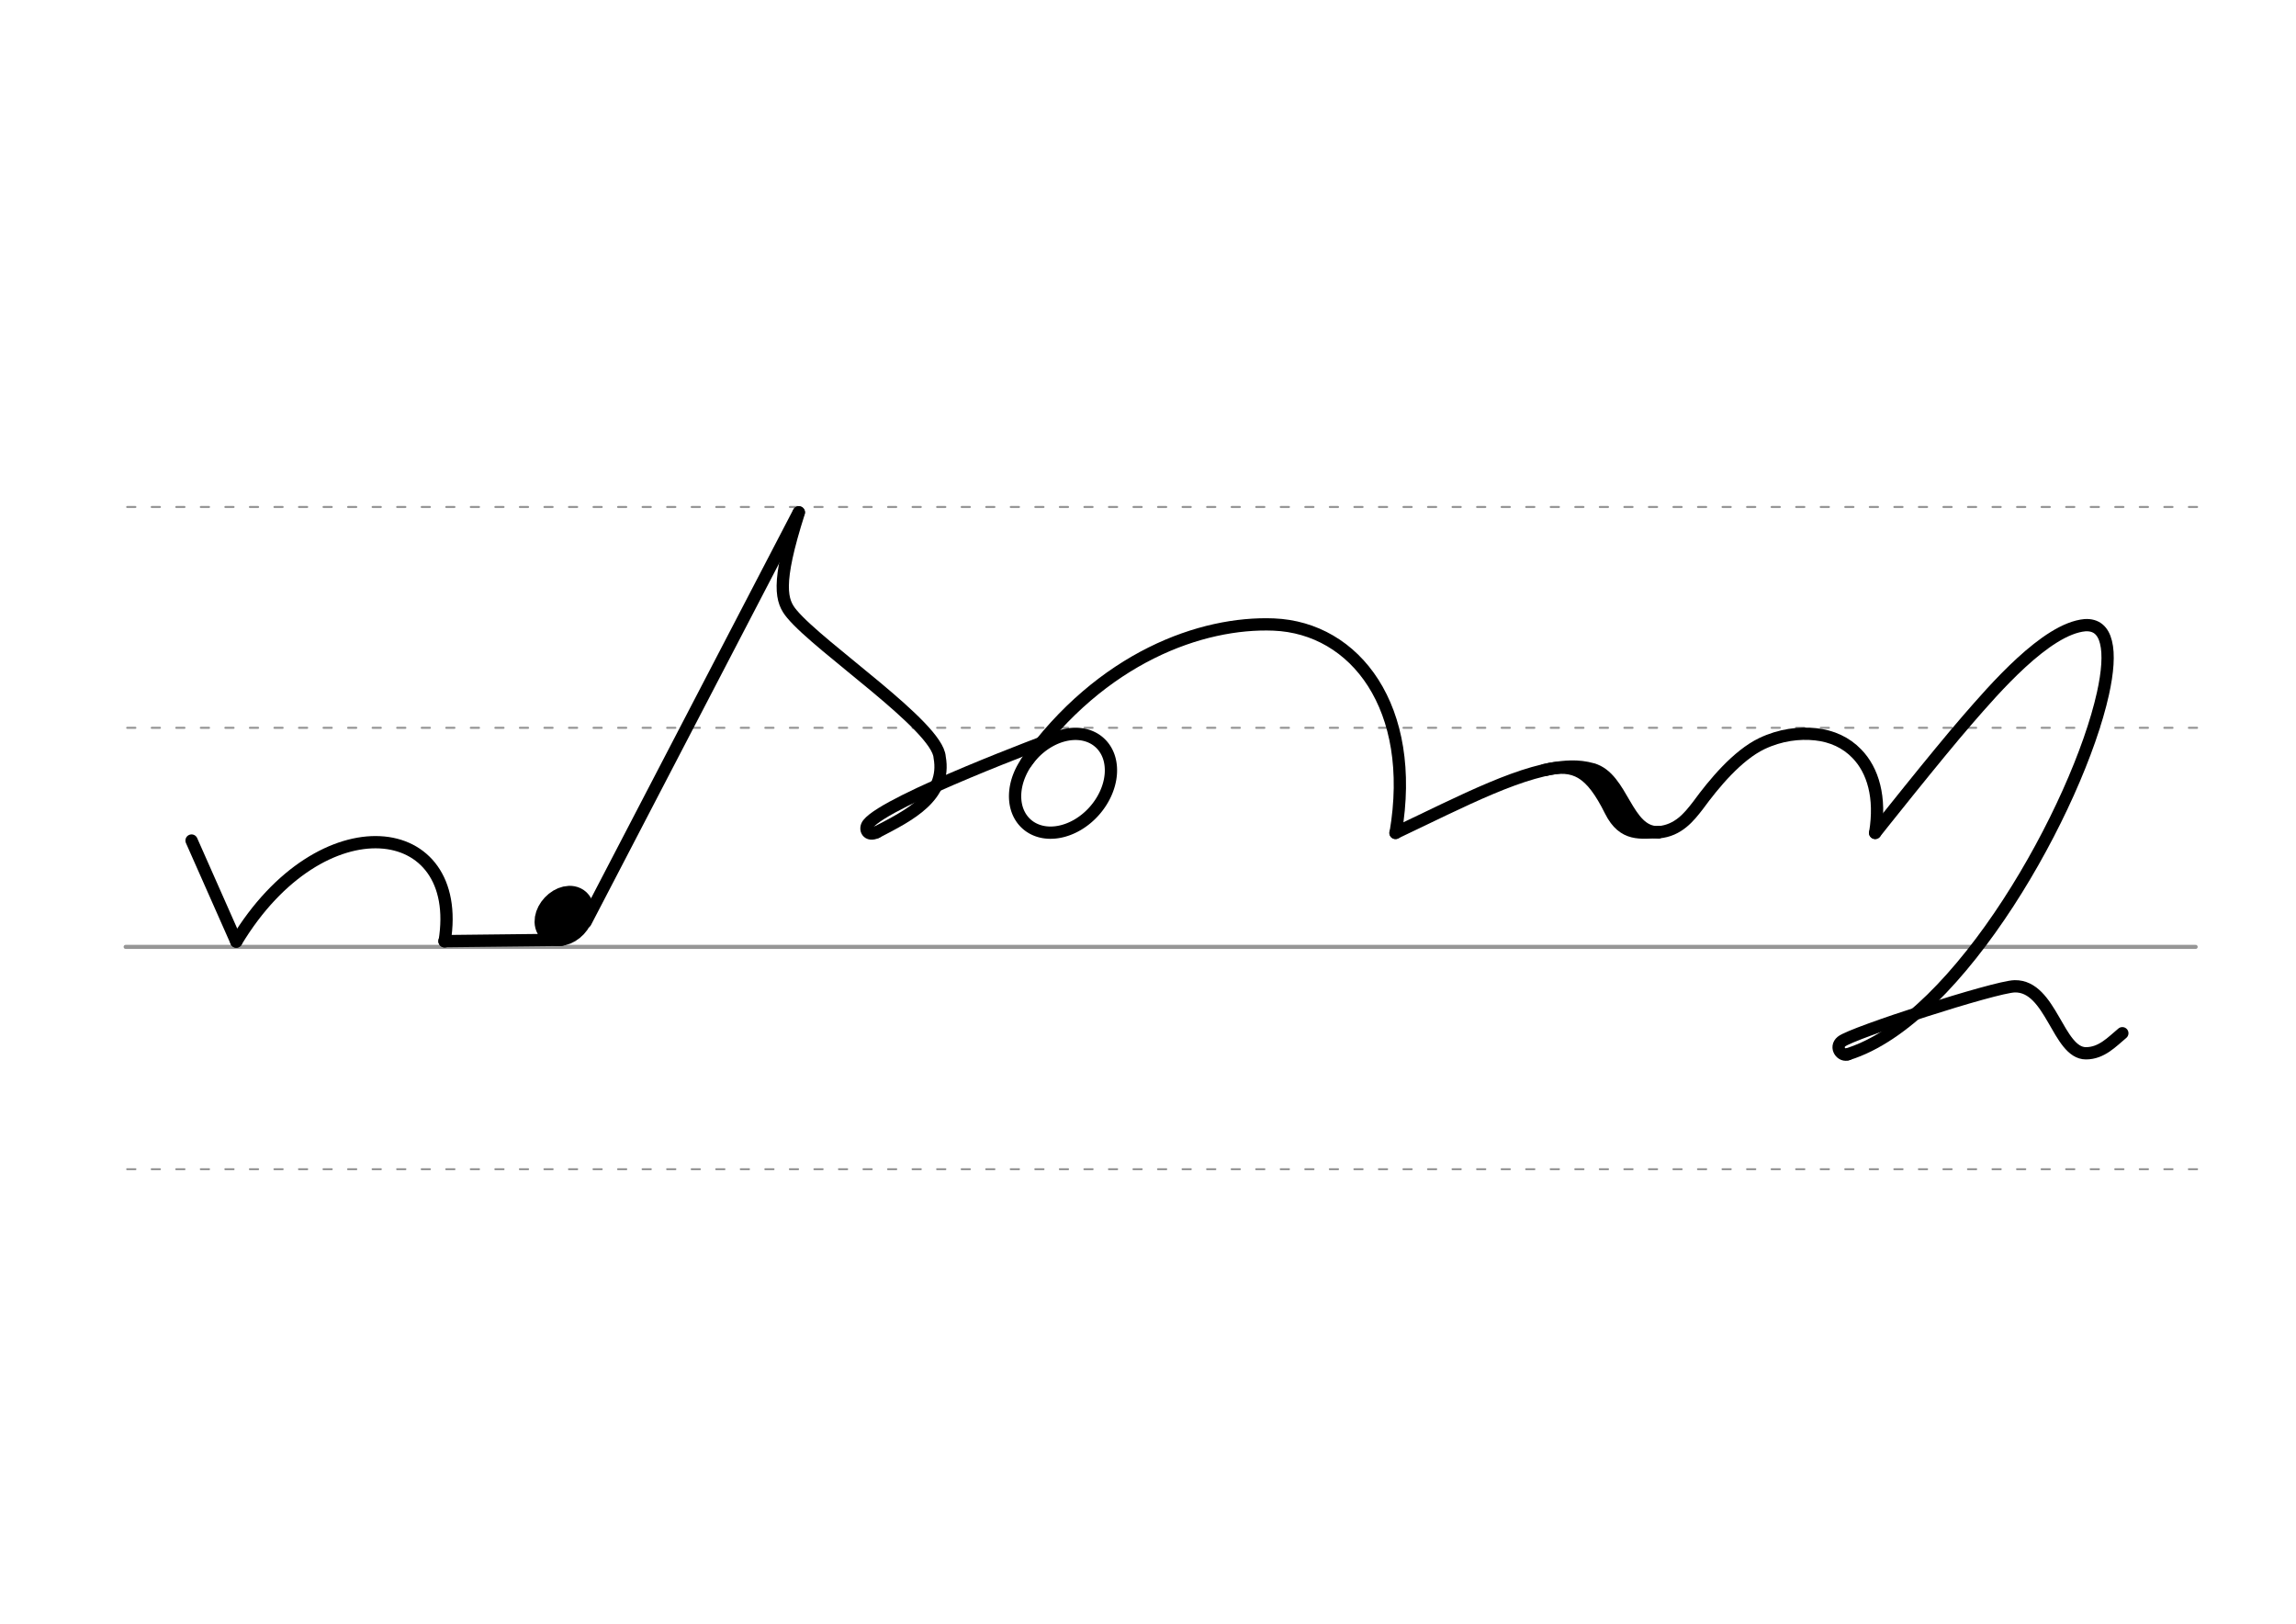 <svg height="210mm" viewBox="0 0 1052.4 744.1" width="297mm" xmlns="http://www.w3.org/2000/svg">
 <g fill="none" stroke-linecap="round">
  <g stroke="#969696" transform="translate(0 -308.268)">
   <path d="m57.6 742.2h948.8" stroke-width="1.875"/>
   <g stroke-dasharray="3.75 7.5" stroke-miterlimit="2" stroke-width=".938">
    <path d="m58.3 844.1h948.8"/>
    <path d="m58.3 641.8h948.8"/>
    <path d="m58.3 540.6h948.8"/>
   </g>
  </g>
  <g stroke="#000" stroke-linejoin="round">
   <path d="m108.3 431.5c39-64.7 104.7-56.6 95.5-.1" stroke-width="5.625"/>
   <path d="m87.8 385.2 20.5 46.3" stroke-width="5.625"/>
   <ellipse cx="476.182" cy="128.495" rx="5.271" ry="7.849" stroke-width="14.035" transform="matrix(.728 .685 -.685 .728 0 0)"/>
   <g stroke-width="5.625">
    <path d="m401.8 381.4c14.8-7.7 32.2-16.2 28.9-34.4-.9-14.2-54.7-50-67.7-65.6-4.9-5.8-7.4-13.4 3.2-46.6"/>
    <path d="m366.1 234.8-97.7 187.8"/>
    <path d="m203.7 431.3 53.6-.6"/>
    <path d="m482.7 338.4s-76.2 28.3-84.8 39.2c-1.8 2.3-.3 5.8 3.9 3.8"/>
    <path d="m760.3 381.4c9-.8 13.9-7 18-12.3 7.3-10 18-22.9 29.2-28.3 8.6-4.1 17.2-5.1 24.7-4.3s14 3.8 18.9 8.9c7.4 7.6 11.1 20 8.4 36.3"/>
    <path d="m639.6 381.7c30.7-14.5 59.4-29.9 80.3-30.4 3.5-.1 6.8.3 10 1.2 14 3.9 15.4 29.1 30.2 28.9"/>
    <path d="m708 352.9c13.9-3.4 21.3.8 30.2 18.7 6 12 14.1 9.8 22 9.8"/>
    <path d="m726.3 354.6c6.7 5.9 6.3.5 21.2 23.1"/>
    <path d="m859.5 381.7s28.3-35.7 42.3-51.8c12-13.8 36-41.8 53.9-43.4 5.2-.3 8.3 2.5 9.6 7.8 1.4 5.5.8 13.7-1.4 23.6-11.5 51.7-65.4 149.2-116.9 165.2"/>
   </g>
   <path d="m508.2 346.7a19.2 25.1 41.6 0 1 -14.3 31.3 19.2 25.1 41.6 0 1 -27.6-6.8 19.2 25.1 41.6 0 1 14.3-31.3 19.2 25.1 41.6 0 1 27.6 6.8z" stroke-width="5.625"/>
   <path d="m470.4 349.4c34.6-48.3 80.5-64.5 113.4-63.2 37.4 1.5 65.7 38.1 55.9 95.5" stroke-width="5.625"/>
   <path d="m847.1 483.1c-2.9 1.3-6.3-3.1-3-5.8 4.7-3.9 70.3-25.1 79.4-25.3 16.7-.3 19.8 30.7 32.6 30.7 7.2 0 11.9-5.2 16.7-9.2" stroke-width="5.625"/>
  </g>
 </g>
</svg>
